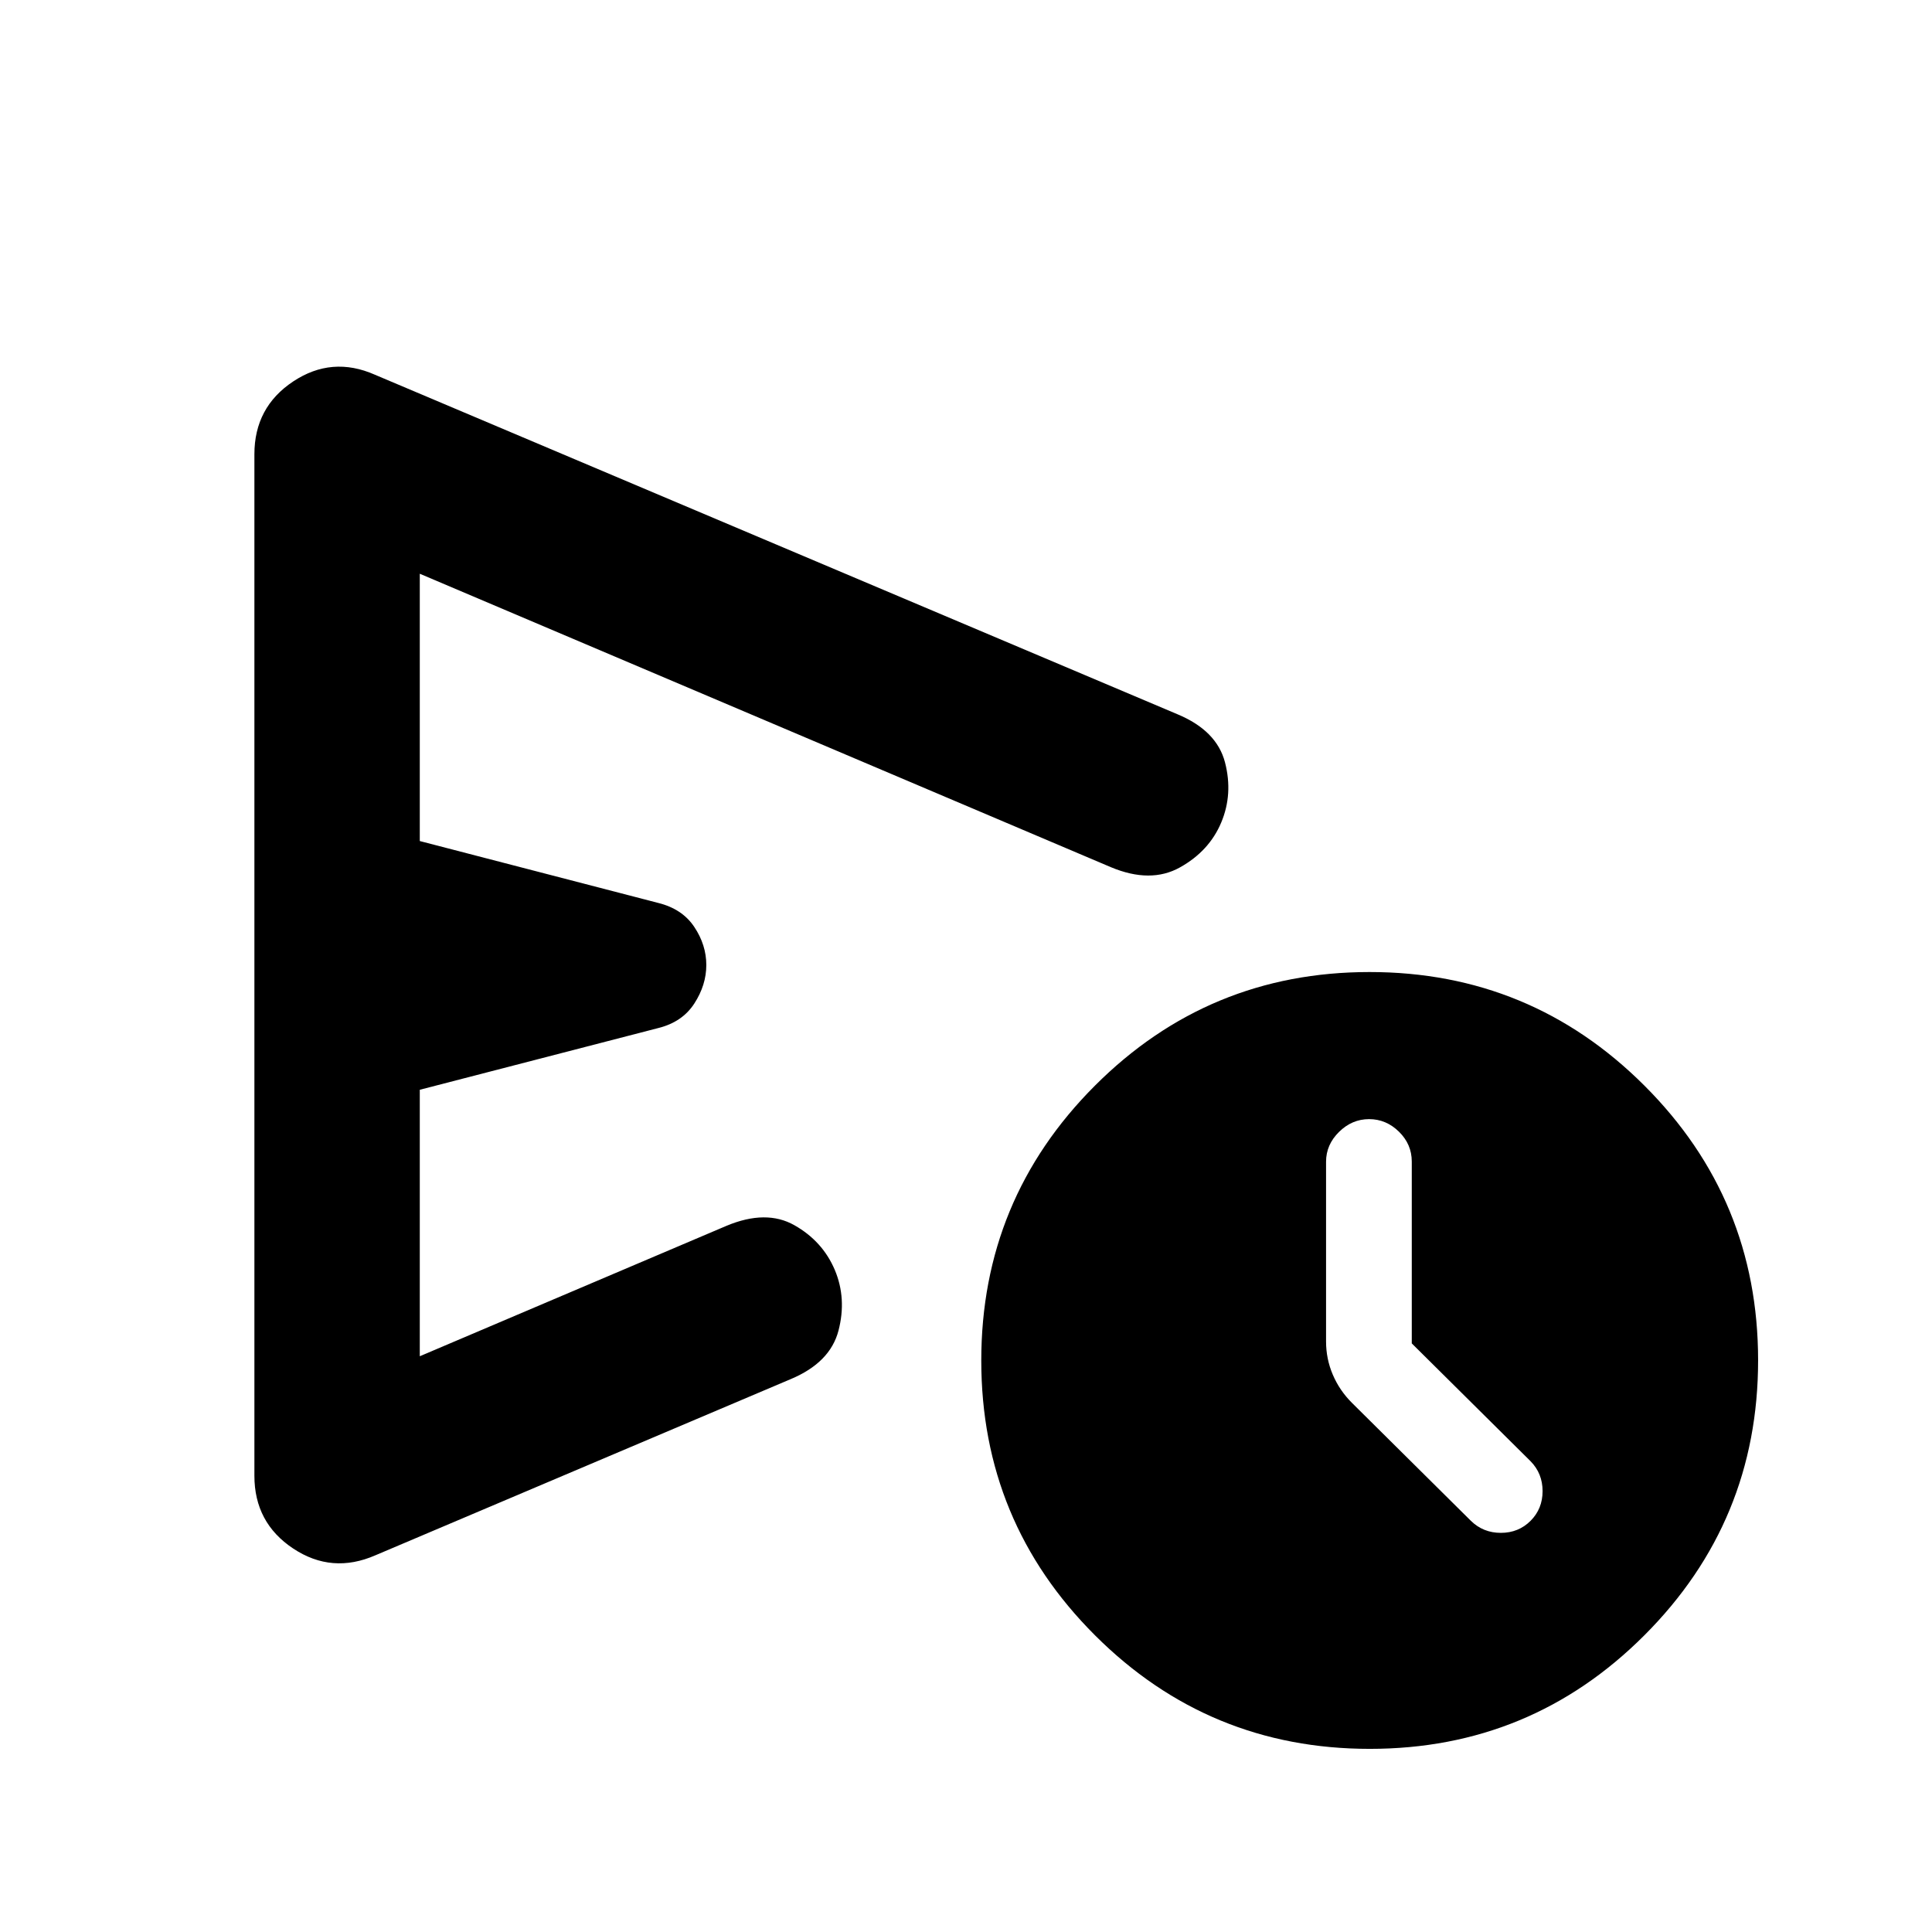 <svg xmlns="http://www.w3.org/2000/svg" height="24" viewBox="0 -960 960 960" width="24"><path d="M126.41-226.72v-507.56q0-23.37 19.26-36.17 19.26-12.79 40.63-3.35l398.83 168.73q19.46 8.13 23.56 23.87 4.09 15.74-1.89 29.94-5.97 14.19-20.54 22.29-14.56 8.1-34.24-.12L208.59-674.91v132.82l118.5 30.76q11.93 2.96 17.9 11.92 5.97 8.95 5.97 18.91t-5.97 19.16q-5.97 9.21-17.9 12.17l-118.5 30.67v132.41l152.43-64.82q19.68-8.22 33.7-.29 14.02 7.93 20.08 22.2 5.98 14.2 1.85 30.13-4.13 15.93-23.76 24.15L186.57-187.2q-21.62 9.44-40.89-3.35-19.27-12.78-19.27-36.17ZM680.65-91q-80.06 0-136.56-56.43-56.5-56.44-56.5-136.5 0-80.07 56.43-136.57t136.5-56.5q80.07 0 136.57 56.43 56.5 56.44 56.5 136.5 0 80.07-56.44 136.57Q760.72-91 680.65-91Zm20.85-201.47v-90.37q0-8.57-6.36-14.82t-14.85-6.25q-8.48 0-14.93 6.35-6.45 6.35-6.45 14.82v89.31q0 8.67 3.36 16.53 3.36 7.87 9.58 14.05l59.04 58.55q6.09 5.97 14.87 5.97t14.76-5.97q5.98-5.98 5.98-14.77 0-8.78-5.98-14.86l-59.02-58.54ZM344.83-480.5Z"/></svg>